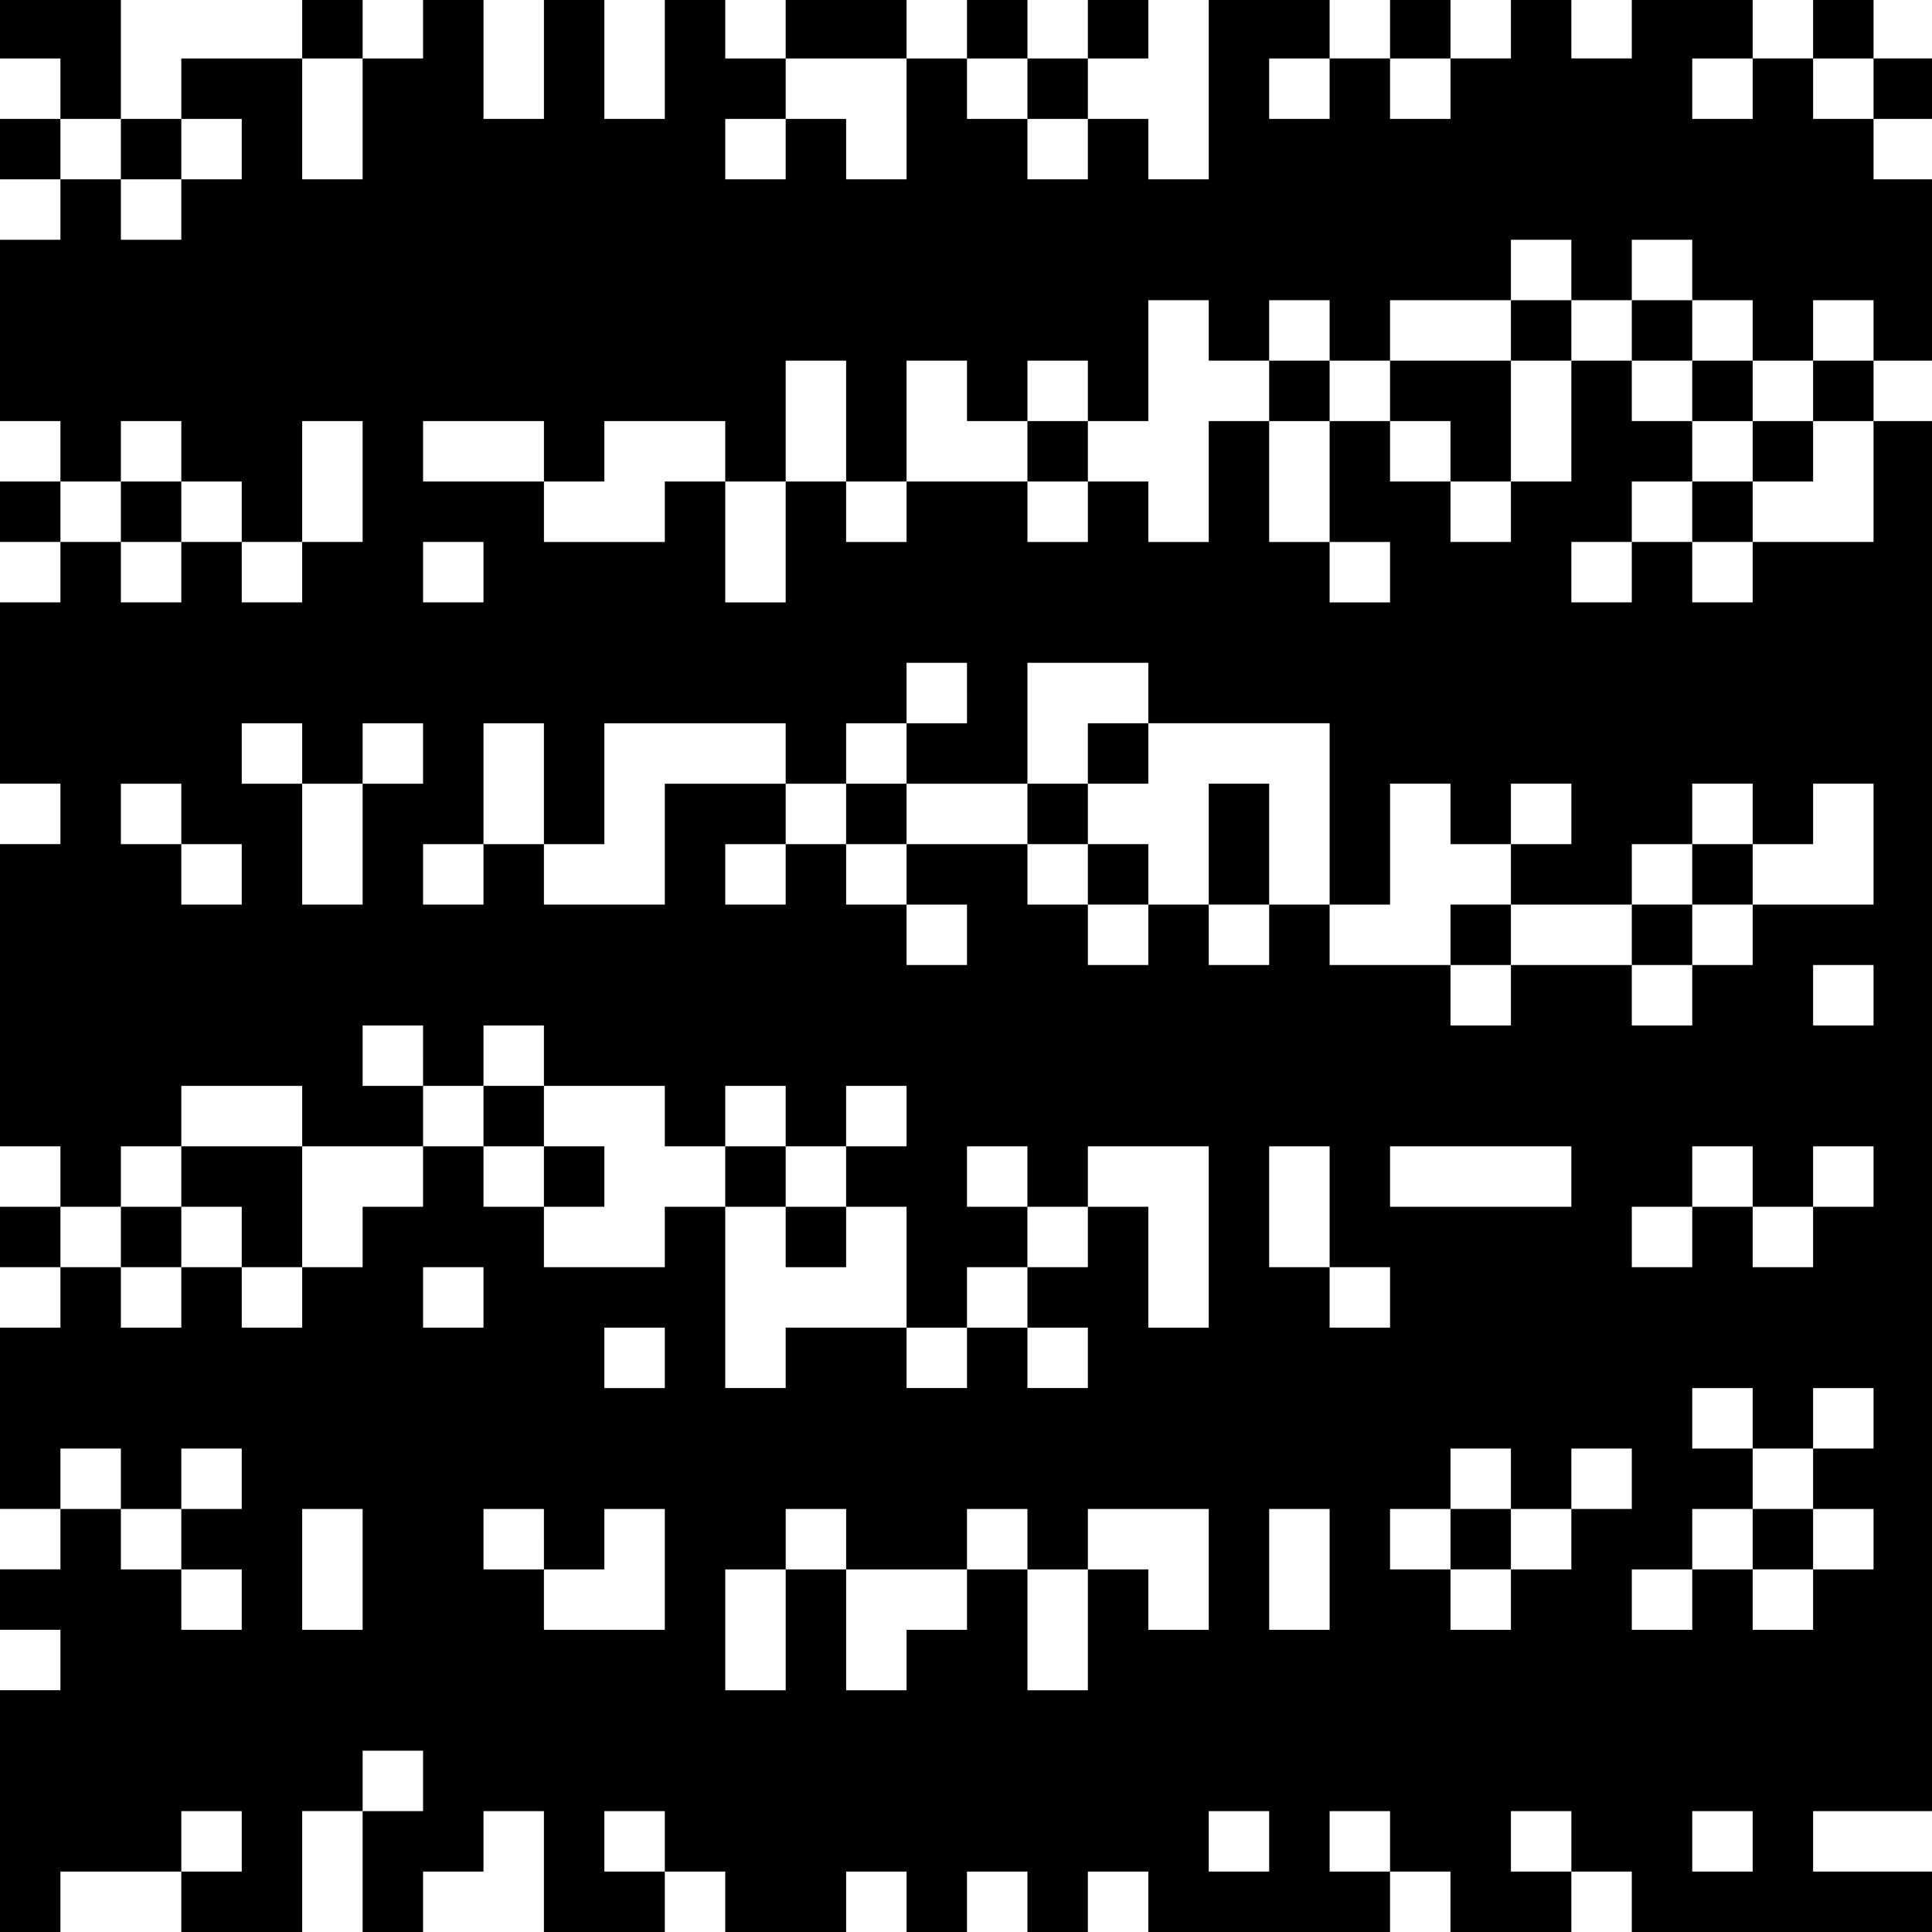 <?xml version="1.0" standalone="no"?>
<!DOCTYPE svg PUBLIC "-//W3C//DTD SVG 20010904//EN"
 "http://www.w3.org/TR/2001/REC-SVG-20010904/DTD/svg10.dtd">
<svg version="1.0" xmlns="http://www.w3.org/2000/svg"
 width="468pt" height="468pt" viewBox="0 0 468 468"
 preserveAspectRatio="xMidYMid meet">
<g transform="translate(0,468) scale(0.366,-0.366)"
fill="#000000" stroke="none">
<path d="M0 1260 l0 -20 20 0 20 0 0 -20 0 -20 -20 0 -20 0 0 -20 0 -20 20 0
20 0 0 -20 0 -20 -20 0 -20 0 0 -60 0 -60 20 0 20 0 0 -20 0 -20 -20 0 -20 0
0 -20 0 -20 20 0 20 0 0 -20 0 -20 -20 0 -20 0 0 -60 0 -60 20 0 20 0 0 -20 0
-20 -20 0 -20 0 0 -100 0 -100 20 0 20 0 0 -20 0 -20 -20 0 -20 0 0 -20 0 -20
20 0 20 0 0 -20 0 -20 -20 0 -20 0 0 -60 0 -60 20 0 20 0 0 -20 0 -20 -20 0
-20 0 0 -20 0 -20 20 0 20 0 0 -20 0 -20 -20 0 -20 0 0 -80 0 -80 20 0 20 0 0
20 0 20 40 0 40 0 0 -20 0 -20 40 0 40 0 0 40 0 40 20 0 20 0 0 -40 0 -40 20
0 20 0 0 20 0 20 20 0 20 0 0 20 0 20 20 0 20 0 0 -40 0 -40 40 0 40 0 0 20 0
20 20 0 20 0 0 -20 0 -20 40 0 40 0 0 20 0 20 20 0 20 0 0 -20 0 -20 20 0 20
0 0 20 0 20 20 0 20 0 0 -20 0 -20 20 0 20 0 0 20 0 20 20 0 20 0 0 -20 0 -20
80 0 80 0 0 20 0 20 20 0 20 0 0 -20 0 -20 40 0 40 0 0 20 0 20 20 0 20 0 0
-20 0 -20 100 0 100 0 0 20 0 20 -40 0 -40 0 0 20 0 20 40 0 40 0 0 460 0 460
-20 0 -20 0 0 20 0 20 20 0 20 0 0 60 0 60 -20 0 -20 0 0 20 0 20 20 0 20 0 0
20 0 20 -20 0 -20 0 0 20 0 20 -20 0 -20 0 0 -20 0 -20 -20 0 -20 0 0 20 0 20
-40 0 -40 0 0 -20 0 -20 -20 0 -20 0 0 20 0 20 -20 0 -20 0 0 -20 0 -20 -20 0
-20 0 0 20 0 20 -20 0 -20 0 0 -20 0 -20 -20 0 -20 0 0 20 0 20 -40 0 -40 0 0
-60 0 -60 -20 0 -20 0 0 20 0 20 -20 0 -20 0 0 20 0 20 20 0 20 0 0 20 0 20
-20 0 -20 0 0 -20 0 -20 -20 0 -20 0 0 20 0 20 -20 0 -20 0 0 -20 0 -20 -20 0
-20 0 0 20 0 20 -40 0 -40 0 0 -20 0 -20 -20 0 -20 0 0 20 0 20 -20 0 -20 0 0
-40 0 -40 -20 0 -20 0 0 40 0 40 -20 0 -20 0 0 -40 0 -40 -20 0 -20 0 0 40 0
40 -20 0 -20 0 0 -20 0 -20 -20 0 -20 0 0 20 0 20 -20 0 -20 0 0 -20 0 -20
-40 0 -40 0 0 -20 0 -20 -20 0 -20 0 0 40 0 40 -40 0 -40 0 0 -20z m240 -60
l0 -40 -20 0 -20 0 0 40 0 40 20 0 20 0 0 -40z m360 0 l0 -40 -20 0 -20 0 0
20 0 20 -20 0 -20 0 0 -20 0 -20 -20 0 -20 0 0 20 0 20 20 0 20 0 0 20 0 20
40 0 40 0 0 -40z m80 20 l0 -20 20 0 20 0 0 -20 0 -20 -20 0 -20 0 0 20 0 20
-20 0 -20 0 0 20 0 20 20 0 20 0 0 -20z m200 0 l0 -20 -20 0 -20 0 0 20 0 20
20 0 20 0 0 -20z m80 0 l0 -20 -20 0 -20 0 0 20 0 20 20 0 20 0 0 -20z m200 0
l0 -20 -20 0 -20 0 0 20 0 20 20 0 20 0 0 -20z m80 0 l0 -20 -20 0 -20 0 0 20
0 20 20 0 20 0 0 -20z m-1160 -40 l0 -20 20 0 20 0 0 20 0 20 20 0 20 0 0 -20
0 -20 -20 0 -20 0 0 -20 0 -20 -20 0 -20 0 0 20 0 20 -20 0 -20 0 0 20 0 20
20 0 20 0 0 -20z m960 -80 l0 -20 20 0 20 0 0 20 0 20 20 0 20 0 0 -20 0 -20
20 0 20 0 0 -20 0 -20 20 0 20 0 0 20 0 20 20 0 20 0 0 -20 0 -20 -20 0 -20 0
0 -20 0 -20 20 0 20 0 0 -40 0 -40 -40 0 -40 0 0 -20 0 -20 -20 0 -20 0 0 20
0 20 -20 0 -20 0 0 -20 0 -20 -20 0 -20 0 0 20 0 20 20 0 20 0 0 20 0 20 20 0
20 0 0 20 0 20 -20 0 -20 0 0 20 0 20 -20 0 -20 0 0 -40 0 -40 -20 0 -20 0 0
-20 0 -20 -20 0 -20 0 0 20 0 20 -20 0 -20 0 0 20 0 20 -20 0 -20 0 0 -40 0
-40 20 0 20 0 0 -20 0 -20 -20 0 -20 0 0 20 0 20 -20 0 -20 0 0 40 0 40 -20 0
-20 0 0 -40 0 -40 -20 0 -20 0 0 20 0 20 -20 0 -20 0 0 -20 0 -20 -20 0 -20 0
0 20 0 20 -40 0 -40 0 0 -20 0 -20 -20 0 -20 0 0 20 0 20 -20 0 -20 0 0 -40 0
-40 -20 0 -20 0 0 40 0 40 -20 0 -20 0 0 -20 0 -20 -40 0 -40 0 0 20 0 20 -40
0 -40 0 0 20 0 20 40 0 40 0 0 -20 0 -20 20 0 20 0 0 20 0 20 40 0 40 0 0 -20
0 -20 20 0 20 0 0 40 0 40 20 0 20 0 0 -40 0 -40 20 0 20 0 0 40 0 40 20 0 20
0 0 -20 0 -20 20 0 20 0 0 20 0 20 20 0 20 0 0 -20 0 -20 20 0 20 0 0 40 0 40
20 0 20 0 0 -20 0 -20 20 0 20 0 0 20 0 20 20 0 20 0 0 -20 0 -20 20 0 20 0 0
20 0 20 40 0 40 0 0 20 0 20 20 0 20 0 0 -20z m-920 -120 l0 -20 20 0 20 0 0
-20 0 -20 20 0 20 0 0 40 0 40 20 0 20 0 0 -40 0 -40 -20 0 -20 0 0 -20 0 -20
-20 0 -20 0 0 20 0 20 -20 0 -20 0 0 -20 0 -20 -20 0 -20 0 0 20 0 20 -20 0
-20 0 0 20 0 20 20 0 20 0 0 20 0 20 20 0 20 0 0 -20z m200 -80 l0 -20 -20 0
-20 0 0 20 0 20 20 0 20 0 0 -20z m320 -80 l0 -20 -20 0 -20 0 0 -20 0 -20 40
0 40 0 0 40 0 40 40 0 40 0 0 -20 0 -20 60 0 60 0 0 -60 0 -60 20 0 20 0 0 40
0 40 20 0 20 0 0 -20 0 -20 20 0 20 0 0 20 0 20 20 0 20 0 0 -20 0 -20 -20 0
-20 0 0 -20 0 -20 40 0 40 0 0 20 0 20 20 0 20 0 0 20 0 20 20 0 20 0 0 -20 0
-20 20 0 20 0 0 20 0 20 20 0 20 0 0 -40 0 -40 -40 0 -40 0 0 -20 0 -20 -20 0
-20 0 0 -20 0 -20 -20 0 -20 0 0 20 0 20 -40 0 -40 0 0 -20 0 -20 -20 0 -20 0
0 20 0 20 -40 0 -40 0 0 20 0 20 -20 0 -20 0 0 -20 0 -20 -20 0 -20 0 0 20 0
20 -20 0 -20 0 0 -20 0 -20 -20 0 -20 0 0 20 0 20 -20 0 -20 0 0 20 0 20 -40
0 -40 0 0 -20 0 -20 20 0 20 0 0 -20 0 -20 -20 0 -20 0 0 20 0 20 -20 0 -20 0
0 20 0 20 -20 0 -20 0 0 -20 0 -20 -20 0 -20 0 0 20 0 20 20 0 20 0 0 20 0 20
-40 0 -40 0 0 -40 0 -40 -40 0 -40 0 0 20 0 20 -20 0 -20 0 0 -20 0 -20 -20 0
-20 0 0 20 0 20 20 0 20 0 0 40 0 40 20 0 20 0 0 -40 0 -40 20 0 20 0 0 40 0
40 60 0 60 0 0 -20 0 -20 20 0 20 0 0 20 0 20 20 0 20 0 0 20 0 20 20 0 20 0
0 -20z m-440 -40 l0 -20 20 0 20 0 0 20 0 20 20 0 20 0 0 -20 0 -20 -20 0 -20
0 0 -40 0 -40 -20 0 -20 0 0 40 0 40 -20 0 -20 0 0 20 0 20 20 0 20 0 0 -20z
m-80 -40 l0 -20 20 0 20 0 0 -20 0 -20 -20 0 -20 0 0 20 0 20 -20 0 -20 0 0
20 0 20 20 0 20 0 0 -20z m1120 -120 l0 -20 -20 0 -20 0 0 20 0 20 20 0 20 0
0 -20z m-960 -40 l0 -20 20 0 20 0 0 20 0 20 20 0 20 0 0 -20 0 -20 40 0 40 0
0 -20 0 -20 20 0 20 0 0 20 0 20 20 0 20 0 0 -20 0 -20 20 0 20 0 0 20 0 20
20 0 20 0 0 -20 0 -20 -20 0 -20 0 0 -20 0 -20 20 0 20 0 0 -40 0 -40 20 0 20
0 0 20 0 20 20 0 20 0 0 20 0 20 -20 0 -20 0 0 20 0 20 20 0 20 0 0 -20 0 -20
20 0 20 0 0 20 0 20 40 0 40 0 0 -60 0 -60 -20 0 -20 0 0 40 0 40 -20 0 -20 0
0 -20 0 -20 -20 0 -20 0 0 -20 0 -20 20 0 20 0 0 -20 0 -20 -20 0 -20 0 0 20
0 20 -20 0 -20 0 0 -20 0 -20 -20 0 -20 0 0 20 0 20 -40 0 -40 0 0 -20 0 -20
-20 0 -20 0 0 60 0 60 -20 0 -20 0 0 -20 0 -20 -40 0 -40 0 0 20 0 20 -20 0
-20 0 0 20 0 20 -20 0 -20 0 0 -20 0 -20 -20 0 -20 0 0 -20 0 -20 -20 0 -20 0
0 -20 0 -20 -20 0 -20 0 0 20 0 20 -20 0 -20 0 0 -20 0 -20 -20 0 -20 0 0 20
0 20 -20 0 -20 0 0 20 0 20 20 0 20 0 0 20 0 20 20 0 20 0 0 20 0 20 40 0 40
0 0 -20 0 -20 40 0 40 0 0 20 0 20 -20 0 -20 0 0 20 0 20 20 0 20 0 0 -20z
m600 -100 l0 -40 20 0 20 0 0 -20 0 -20 -20 0 -20 0 0 20 0 20 -20 0 -20 0 0
40 0 40 20 0 20 0 0 -40z m160 20 l0 -20 -60 0 -60 0 0 20 0 20 60 0 60 0 0
-20z m120 0 l0 -20 20 0 20 0 0 20 0 20 20 0 20 0 0 -20 0 -20 -20 0 -20 0 0
-20 0 -20 -20 0 -20 0 0 20 0 20 -20 0 -20 0 0 -20 0 -20 -20 0 -20 0 0 20 0
20 20 0 20 0 0 20 0 20 20 0 20 0 0 -20z m-840 -80 l0 -20 -20 0 -20 0 0 20 0
20 20 0 20 0 0 -20z m120 -40 l0 -20 -20 0 -20 0 0 20 0 20 20 0 20 0 0 -20z
m720 -40 l0 -20 20 0 20 0 0 20 0 20 20 0 20 0 0 -20 0 -20 -20 0 -20 0 0 -20
0 -20 20 0 20 0 0 -20 0 -20 -20 0 -20 0 0 -20 0 -20 -20 0 -20 0 0 20 0 20
-20 0 -20 0 0 -20 0 -20 -20 0 -20 0 0 20 0 20 20 0 20 0 0 20 0 20 20 0 20 0
0 20 0 20 -20 0 -20 0 0 20 0 20 20 0 20 0 0 -20z m-1080 -40 l0 -20 20 0 20
0 0 20 0 20 20 0 20 0 0 -20 0 -20 -20 0 -20 0 0 -20 0 -20 20 0 20 0 0 -20 0
-20 -20 0 -20 0 0 20 0 20 -20 0 -20 0 0 20 0 20 -20 0 -20 0 0 20 0 20 20 0
20 0 0 -20z m920 0 l0 -20 20 0 20 0 0 20 0 20 20 0 20 0 0 -20 0 -20 -20 0
-20 0 0 -20 0 -20 -20 0 -20 0 0 -20 0 -20 -20 0 -20 0 0 20 0 20 -20 0 -20 0
0 20 0 20 20 0 20 0 0 20 0 20 20 0 20 0 0 -20z m-760 -60 l0 -40 -20 0 -20 0
0 40 0 40 20 0 20 0 0 -40z m120 20 l0 -20 20 0 20 0 0 20 0 20 20 0 20 0 0
-40 0 -40 -40 0 -40 0 0 20 0 20 -20 0 -20 0 0 20 0 20 20 0 20 0 0 -20z m200
0 l0 -20 40 0 40 0 0 20 0 20 20 0 20 0 0 -20 0 -20 20 0 20 0 0 20 0 20 40 0
40 0 0 -40 0 -40 -20 0 -20 0 0 20 0 20 -20 0 -20 0 0 -40 0 -40 -20 0 -20 0
0 40 0 40 -20 0 -20 0 0 -20 0 -20 -20 0 -20 0 0 -20 0 -20 -20 0 -20 0 0 40
0 40 -20 0 -20 0 0 -40 0 -40 -20 0 -20 0 0 40 0 40 20 0 20 0 0 20 0 20 20 0
20 0 0 -20z m320 -20 l0 -40 -20 0 -20 0 0 40 0 40 20 0 20 0 0 -40z m-600
-140 l0 -20 -20 0 -20 0 0 20 0 20 20 0 20 0 0 -20z m-120 -40 l0 -20 -20 0
-20 0 0 20 0 20 20 0 20 0 0 -20z m280 0 l0 -20 -20 0 -20 0 0 20 0 20 20 0
20 0 0 -20z m400 0 l0 -20 -20 0 -20 0 0 20 0 20 20 0 20 0 0 -20z m80 0 l0
-20 -20 0 -20 0 0 20 0 20 20 0 20 0 0 -20z m120 0 l0 -20 -20 0 -20 0 0 20 0
20 20 0 20 0 0 -20z m120 0 l0 -20 -20 0 -20 0 0 20 0 20 20 0 20 0 0 -20z"/>
<path d="M1000 1060 l0 -20 -40 0 -40 0 0 -20 0 -20 20 0 20 0 0 -20 0 -20 20
0 20 0 0 40 0 40 20 0 20 0 0 20 0 20 -20 0 -20 0 0 -20z"/>
<path d="M1080 1060 l0 -20 20 0 20 0 0 -20 0 -20 20 0 20 0 0 -20 0 -20 -20
0 -20 0 0 -20 0 -20 20 0 20 0 0 20 0 20 20 0 20 0 0 20 0 20 -20 0 -20 0 0
20 0 20 -20 0 -20 0 0 20 0 20 -20 0 -20 0 0 -20z"/>
<path d="M840 1020 l0 -20 20 0 20 0 0 20 0 20 -20 0 -20 0 0 -20z"/>
<path d="M680 980 l0 -20 20 0 20 0 0 20 0 20 -20 0 -20 0 0 -20z"/>
<path d="M80 940 l0 -20 20 0 20 0 0 20 0 20 -20 0 -20 0 0 -20z"/>
<path d="M720 780 l0 -20 -20 0 -20 0 0 -20 0 -20 20 0 20 0 0 -20 0 -20 20 0
20 0 0 20 0 20 -20 0 -20 0 0 20 0 20 20 0 20 0 0 20 0 20 -20 0 -20 0 0 -20z"/>
<path d="M560 740 l0 -20 20 0 20 0 0 20 0 20 -20 0 -20 0 0 -20z"/>
<path d="M800 720 l0 -40 20 0 20 0 0 40 0 40 -20 0 -20 0 0 -40z"/>
<path d="M1120 700 l0 -20 -20 0 -20 0 0 -20 0 -20 20 0 20 0 0 20 0 20 20 0
20 0 0 20 0 20 -20 0 -20 0 0 -20z"/>
<path d="M960 660 l0 -20 20 0 20 0 0 20 0 20 -20 0 -20 0 0 -20z"/>
<path d="M320 540 l0 -20 20 0 20 0 0 -20 0 -20 20 0 20 0 0 20 0 20 -20 0
-20 0 0 20 0 20 -20 0 -20 0 0 -20z"/>
<path d="M120 500 l0 -20 -20 0 -20 0 0 -20 0 -20 20 0 20 0 0 20 0 20 20 0
20 0 0 -20 0 -20 20 0 20 0 0 40 0 40 -40 0 -40 0 0 -20z"/>
<path d="M480 500 l0 -20 20 0 20 0 0 -20 0 -20 20 0 20 0 0 20 0 20 -20 0
-20 0 0 20 0 20 -20 0 -20 0 0 -20z"/>
<path d="M1160 260 l0 -20 20 0 20 0 0 20 0 20 -20 0 -20 0 0 -20z"/>
<path d="M960 260 l0 -20 20 0 20 0 0 20 0 20 -20 0 -20 0 0 -20z"/>
</g>
</svg>
